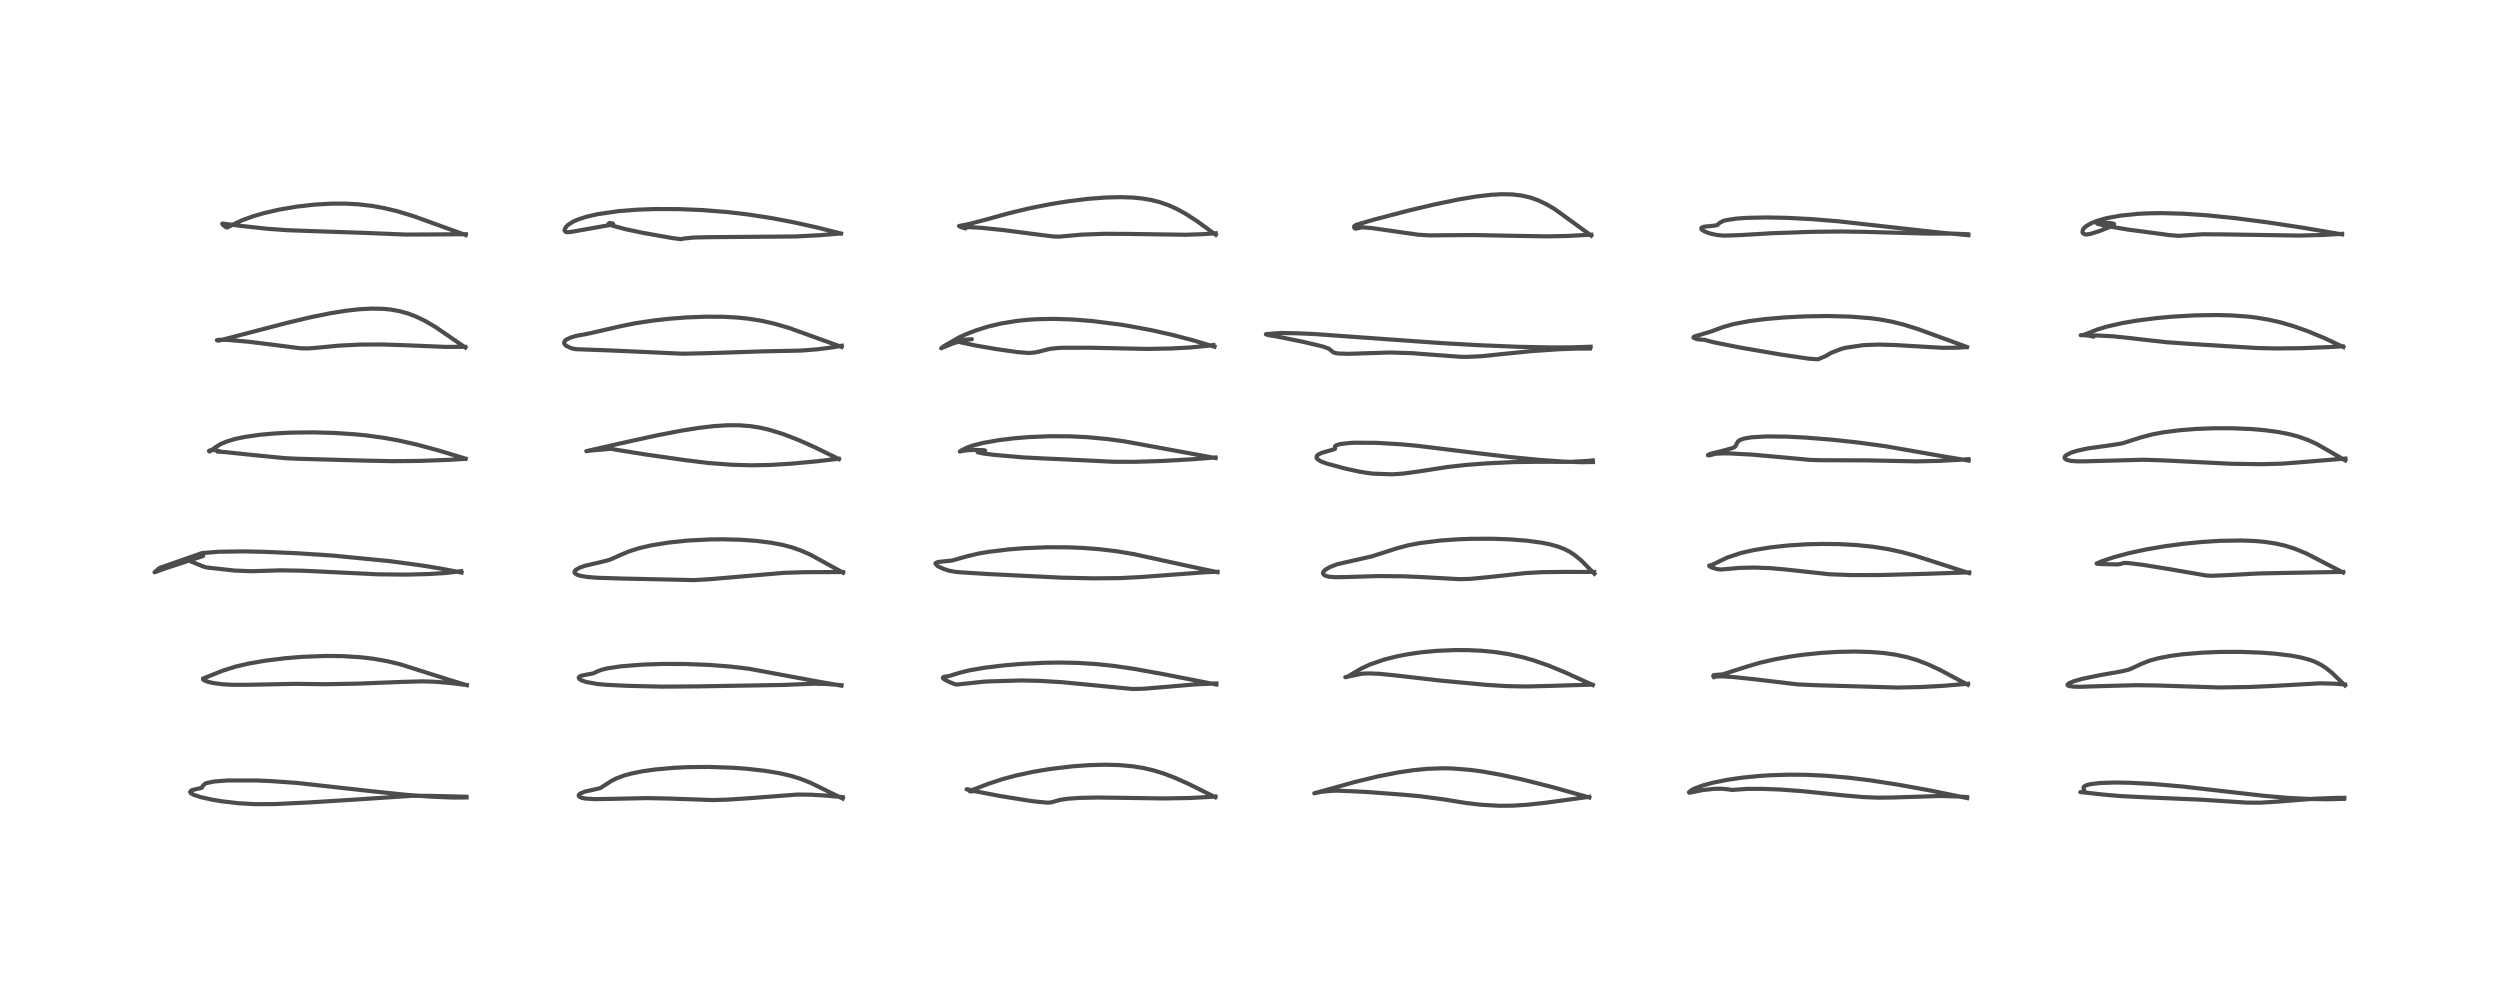 <?xml version="1.0" encoding="utf-8" standalone="no"?>
<!DOCTYPE svg PUBLIC "-//W3C//DTD SVG 1.1//EN"
  "http://www.w3.org/Graphics/SVG/1.1/DTD/svg11.dtd">
<!-- Created with matplotlib (https://matplotlib.org/) -->
<svg height="288pt" version="1.1" viewBox="0 0 720 288" width="720pt" xmlns="http://www.w3.org/2000/svg" xmlns:xlink="http://www.w3.org/1999/xlink">
 <defs>
  <style type="text/css">
*{stroke-linecap:butt;stroke-linejoin:round;}
  </style>
 </defs>
 <g id="figure_1">
  <g id="patch_1">
   <path d="M 0 288 
L 720 288 
L 720 0 
L 0 0 
z
" style="fill:#ffffff;"/>
  </g>
  <g id="axes_1">
   <g id="line2d_1">
    <path clip-path="url(#p74e00b1afb)" d="M 134.379 229.674 
L 130.128 229.683 
L 124.127 229.441 
L 116.652 228.876 
L 106.685 227.834 
L 85.49 225.477 
L 77.938 224.946 
L 73.743 224.769 
L 65.503 224.773 
L 61.802 225.058 
L 59.484 225.522 
L 59.192 225.629 
L 58.391 226.316 
L 58.186 226.799 
L 57.844 226.969 
L 56.421 227.272 
L 55.228 227.603 
L 55.059 227.686 
L 54.753 228.125 
L 55.02 228.478 
L 55.786 228.904 
L 57.828 229.579 
L 61.1 230.307 
L 63.821 230.762 
L 68.696 231.332 
L 73.354 231.601 
L 79.101 231.572 
L 88.85 231.112 
L 101.871 230.305 
L 118.447 229.207 
L 123.486 229.196 
L 134.31 229.459 
L 134.31 229.459 
" style="fill:none;stroke:#000000;stroke-linecap:square;stroke-opacity:0.7;stroke-width:1.2;"/>
   </g>
   <g id="line2d_2">
    <path clip-path="url(#p74e00b1afb)" d="M 134.404 197.319 
L 129.38 195.799 
L 115.118 191.273 
L 111.592 190.433 
L 107.552 189.72 
L 103.749 189.275 
L 98.818 188.972 
L 93.678 188.916 
L 86.946 189.174 
L 82.094 189.572 
L 76.272 190.296 
L 71.611 191.11 
L 67.958 191.952 
L 64.149 193.146 
L 58.466 195.425 
L 58.521 195.716 
L 59.002 196.031 
L 59.944 196.372 
L 61.39 196.709 
L 63.971 197.057 
L 66.926 197.225 
L 71.327 197.221 
L 85.203 196.945 
L 93.623 197.053 
L 102.945 196.888 
L 115.548 196.398 
L 121.684 196.227 
L 125.174 196.336 
L 129.705 196.709 
L 134.462 197.295 
L 134.462 197.295 
" style="fill:none;stroke:#000000;stroke-linecap:square;stroke-opacity:0.7;stroke-width:1.2;"/>
   </g>
   <g id="line2d_3">
    <path clip-path="url(#p74e00b1afb)" d="M 132.918 164.895 
L 126.788 163.72 
L 121.499 162.858 
L 112.469 161.635 
L 112.218 161.605 
L 95.954 160.017 
L 85.375 159.322 
L 75.98 158.919 
L 70.169 158.797 
L 62.913 158.906 
L 58.426 159.267 
L 58.098 159.308 
L 45.927 163.582 
L 44.511 164.815 
L 44.984 164.644 
L 47.658 163.684 
L 58.512 160.118 
L 58.119 160.178 
L 56.027 160.767 
L 54.954 161.697 
L 58.948 163.309 
L 59.81 163.462 
L 67.438 164.312 
L 72.29 164.511 
L 74.937 164.436 
L 80.76 164.253 
L 86.787 164.355 
L 91.916 164.587 
L 108.758 165.401 
L 116.812 165.492 
L 123.616 165.32 
L 128.757 164.979 
L 132.792 164.505 
L 132.792 164.505 
" style="fill:none;stroke:#000000;stroke-linecap:square;stroke-opacity:0.7;stroke-width:1.2;"/>
   </g>
   <g id="line2d_4">
    <path clip-path="url(#p74e00b1afb)" d="M 134.142 132.116 
L 126.352 129.744 
L 120.134 128.068 
L 114.878 126.874 
L 110.808 126.129 
L 105.557 125.406 
L 102.179 125.071 
L 96.163 124.68 
L 90.143 124.52 
L 83.635 124.6 
L 78.992 124.839 
L 74.795 125.22 
L 70.562 125.827 
L 67.792 126.408 
L 65.515 127.07 
L 63.595 127.864 
L 62.147 128.759 
L 60.363 130.046 
L 60.179 129.896 
L 60.348 129.742 
L 61.002 129.616 
L 62.111 129.674 
L 63.324 129.983 
L 63.372 130.037 
L 63.294 130.082 
L 62.608 130.063 
L 64.776 130.201 
L 73.327 131.094 
L 82.059 131.95 
L 85.23 132.108 
L 104.864 132.649 
L 113.121 132.82 
L 120.841 132.744 
L 129.311 132.436 
L 134.012 132.161 
L 134.012 132.161 
" style="fill:none;stroke:#000000;stroke-linecap:square;stroke-opacity:0.7;stroke-width:1.2;"/>
   </g>
   <g id="line2d_5">
    <path clip-path="url(#p74e00b1afb)" d="M 134.036 100.098 
L 125.356 94.141 
L 122.428 92.429 
L 119.732 91.127 
L 117.392 90.247 
L 115.057 89.605 
L 112.691 89.176 
L 110.406 88.946 
L 107.074 88.874 
L 103.515 89.063 
L 99.724 89.485 
L 95.301 90.189 
L 89.657 91.324 
L 82.762 92.959 
L 63.33 98.01 
L 62.793 98.109 
L 62.471 97.988 
L 62.655 97.908 
L 63.503 97.843 
L 65.673 97.903 
L 71.503 98.407 
L 78.847 99.317 
L 86.457 100.297 
L 88.741 100.346 
L 90.665 100.2 
L 97.664 99.538 
L 103.633 99.243 
L 110.197 99.207 
L 117.149 99.443 
L 128.299 99.903 
L 133.974 99.878 
L 133.974 99.878 
" style="fill:none;stroke:#000000;stroke-linecap:square;stroke-opacity:0.7;stroke-width:1.2;"/>
   </g>
   <g id="line2d_6">
    <path clip-path="url(#p74e00b1afb)" d="M 134.12 67.698 
L 119.014 62.221 
L 114.334 60.815 
L 110.677 59.934 
L 107.113 59.294 
L 103.004 58.829 
L 99.344 58.641 
L 95.407 58.65 
L 90.669 58.917 
L 85.41 59.512 
L 80.22 60.405 
L 75.904 61.409 
L 72.841 62.303 
L 69.74 63.436 
L 67.569 64.456 
L 65.381 65.534 
L 64.926 65.349 
L 64.122 64.679 
L 64.005 64.416 
L 64.278 64.405 
L 69.557 65.081 
L 77.036 65.887 
L 82.77 66.295 
L 89.619 66.551 
L 104.446 67.049 
L 116.99 67.553 
L 123.903 67.529 
L 134.138 67.446 
L 134.138 67.446 
" style="fill:none;stroke:#000000;stroke-linecap:square;stroke-opacity:0.7;stroke-width:1.2;"/>
   </g>
   <g id="line2d_7">
    <path clip-path="url(#p74e00b1afb)" d="M 242.713 229.989 
L 238.609 227.99 
L 233.537 225.488 
L 230.586 224.307 
L 227.731 223.43 
L 224.655 222.718 
L 220.447 222.01 
L 215.047 221.401 
L 210.967 221.105 
L 204.104 220.876 
L 198.458 220.928 
L 194.336 221.113 
L 188.583 221.622 
L 185.116 222.116 
L 181.861 222.769 
L 179.658 223.372 
L 177.258 224.29 
L 175.913 225.026 
L 172.897 226.965 
L 171.327 227.341 
L 168.416 227.995 
L 167.137 228.521 
L 166.689 228.941 
L 166.697 229.278 
L 167.002 229.55 
L 167.641 229.797 
L 168.666 229.993 
L 171.346 230.149 
L 175.417 230.087 
L 186.359 229.854 
L 192.723 229.981 
L 205.387 230.417 
L 209.575 230.296 
L 215.7 229.892 
L 229.657 228.829 
L 233.429 228.869 
L 237.709 229.119 
L 242.7 229.566 
L 242.7 229.566 
" style="fill:none;stroke:#000000;stroke-linecap:square;stroke-opacity:0.7;stroke-width:1.2;"/>
   </g>
   <g id="line2d_8">
    <path clip-path="url(#p74e00b1afb)" d="M 242.341 197.467 
L 235.875 196.339 
L 215.676 192.599 
L 210.363 191.97 
L 204.255 191.494 
L 197.199 191.224 
L 190.855 191.214 
L 185.176 191.401 
L 178.852 191.9 
L 174.96 192.481 
L 173.127 192.935 
L 171.92 193.422 
L 170.79 193.957 
L 169.249 194.228 
L 167.516 194.579 
L 166.865 194.881 
L 166.681 195.126 
L 166.731 195.388 
L 167.015 195.669 
L 167.51 195.948 
L 168.775 196.396 
L 172.067 196.997 
L 174.658 197.228 
L 181.039 197.529 
L 190.728 197.754 
L 200.82 197.677 
L 225.28 197.274 
L 234.389 196.908 
L 238.176 196.992 
L 241.734 197.27 
L 242.306 197.336 
L 242.306 197.336 
" style="fill:none;stroke:#000000;stroke-linecap:square;stroke-opacity:0.7;stroke-width:1.2;"/>
   </g>
   <g id="line2d_9">
    <path clip-path="url(#p74e00b1afb)" d="M 242.818 164.945 
L 238.775 162.715 
L 233.457 159.785 
L 230.597 158.513 
L 227.942 157.599 
L 225.265 156.905 
L 222.177 156.32 
L 217.929 155.782 
L 213.454 155.456 
L 208.2 155.316 
L 204.324 155.359 
L 198.17 155.675 
L 192.509 156.259 
L 187.567 157.064 
L 184.088 157.873 
L 181.105 158.818 
L 178.767 159.808 
L 175.606 161.211 
L 173.215 161.834 
L 168.446 162.953 
L 166.976 163.474 
L 165.836 164.115 
L 165.516 164.472 
L 165.442 164.838 
L 165.573 165.1 
L 166.149 165.498 
L 167.147 165.829 
L 169.003 166.15 
L 172.172 166.404 
L 179.48 166.626 
L 200.017 167.078 
L 205.266 166.736 
L 225.81 164.974 
L 231.821 164.787 
L 241.58 164.752 
L 242.759 164.763 
L 242.759 164.763 
" style="fill:none;stroke:#000000;stroke-linecap:square;stroke-opacity:0.7;stroke-width:1.2;"/>
   </g>
   <g id="line2d_10">
    <path clip-path="url(#p74e00b1afb)" d="M 241.616 132.227 
L 234.705 128.831 
L 229.912 126.695 
L 225.496 124.99 
L 221.514 123.767 
L 218.873 123.164 
L 216.143 122.736 
L 212.905 122.479 
L 209.519 122.47 
L 205.601 122.72 
L 201.129 123.25 
L 196.269 124.025 
L 188.912 125.443 
L 178.981 127.625 
L 168.863 129.935 
L 170.345 129.725 
L 173.791 129.445 
L 175.919 129.245 
L 175.21 129.058 
L 174.445 128.943 
L 177.261 129.489 
L 185.62 130.844 
L 197.425 132.536 
L 204.074 133.345 
L 210.838 133.854 
L 216.492 134.007 
L 222.03 133.896 
L 227.949 133.532 
L 235.105 132.867 
L 241.549 132.123 
L 241.549 132.123 
" style="fill:none;stroke:#000000;stroke-linecap:square;stroke-opacity:0.7;stroke-width:1.2;"/>
   </g>
   <g id="line2d_11">
    <path clip-path="url(#p74e00b1afb)" d="M 242.373 99.909 
L 227.125 94.41 
L 223.018 93.219 
L 219.482 92.413 
L 215.638 91.79 
L 212.485 91.46 
L 208.422 91.234 
L 203.141 91.204 
L 197.739 91.417 
L 192.809 91.795 
L 188.301 92.292 
L 182.842 93.114 
L 178.365 94.036 
L 169.742 96.018 
L 165.893 96.743 
L 164.215 97.251 
L 162.955 97.907 
L 162.709 98.132 
L 162.453 98.689 
L 162.709 99.289 
L 163.059 99.595 
L 164.434 100.244 
L 165.175 100.445 
L 165.889 100.563 
L 169.129 100.685 
L 175.468 100.914 
L 196.566 101.867 
L 202.803 101.741 
L 219.728 101.194 
L 230.718 100.963 
L 235.422 100.597 
L 239.792 100.037 
L 242.446 99.573 
L 242.446 99.573 
" style="fill:none;stroke:#000000;stroke-linecap:square;stroke-opacity:0.7;stroke-width:1.2;"/>
   </g>
   <g id="line2d_12">
    <path clip-path="url(#p74e00b1afb)" d="M 242.224 67.262 
L 235.374 65.533 
L 228.309 63.968 
L 222.385 62.84 
L 215.626 61.79 
L 209.607 61.084 
L 202.254 60.502 
L 195.418 60.222 
L 188.748 60.202 
L 183.523 60.386 
L 178.354 60.786 
L 172.279 61.645 
L 168.692 62.475 
L 166.281 63.285 
L 164.995 63.871 
L 163.589 64.778 
L 163.012 65.354 
L 162.63 66.056 
L 162.607 66.422 
L 162.953 66.813 
L 163.562 66.88 
L 164.687 66.749 
L 176.62 64.639 
L 176.509 64.362 
L 175.603 64.255 
L 175.459 64.265 
L 175.228 64.455 
L 176.321 64.973 
L 180.217 66.022 
L 185.124 67.053 
L 193.588 68.559 
L 196.193 68.881 
L 196.688 68.73 
L 199.704 68.415 
L 203.751 68.309 
L 229.149 68.101 
L 236.379 67.724 
L 241.969 67.249 
L 241.969 67.249 
" style="fill:none;stroke:#000000;stroke-linecap:square;stroke-opacity:0.7;stroke-width:1.2;"/>
   </g>
   <g id="line2d_13">
    <path clip-path="url(#p74e00b1afb)" d="M 350.01 229.613 
L 342.371 225.79 
L 338.236 223.95 
L 335.206 222.798 
L 332.211 221.871 
L 329.303 221.19 
L 326.293 220.701 
L 322.366 220.343 
L 318.198 220.235 
L 313.594 220.36 
L 308.906 220.699 
L 302.322 221.486 
L 297.65 222.265 
L 292.746 223.311 
L 288.833 224.355 
L 284.702 225.717 
L 279.232 227.817 
L 279.369 227.897 
L 279.978 227.932 
L 280.314 227.834 
L 280.305 227.785 
L 280.098 227.659 
L 278.729 227.315 
L 278.39 227.318 
L 278.514 227.359 
L 279.784 227.67 
L 287.921 229.232 
L 295.974 230.532 
L 298.253 230.848 
L 301.828 231.174 
L 302.873 231.058 
L 305.377 230.346 
L 307.293 230.06 
L 310.88 229.791 
L 316.079 229.688 
L 322.871 229.774 
L 335.207 229.95 
L 342.556 229.83 
L 348.618 229.505 
L 350.038 229.385 
L 350.038 229.385 
" style="fill:none;stroke:#000000;stroke-linecap:square;stroke-opacity:0.7;stroke-width:1.2;"/>
   </g>
   <g id="line2d_14">
    <path clip-path="url(#p74e00b1afb)" d="M 350.315 197.144 
L 335.434 194.229 
L 326.274 192.577 
L 320.43 191.738 
L 315.616 191.238 
L 310.206 190.908 
L 304.895 190.813 
L 300.836 190.876 
L 294.091 191.21 
L 288.992 191.646 
L 283.556 192.309 
L 279.236 193.049 
L 276.397 193.749 
L 273.538 194.634 
L 271.726 194.972 
L 271.532 195.269 
L 272.035 195.72 
L 273.476 196.442 
L 275.111 197.093 
L 275.819 197.125 
L 277.074 196.984 
L 282.956 196.363 
L 284.496 196.254 
L 294.19 195.972 
L 299.606 196.096 
L 305.473 196.444 
L 306.228 196.504 
L 326.221 198.434 
L 329.513 198.347 
L 334.525 197.931 
L 344.175 197.106 
L 349.786 196.853 
L 350.333 196.844 
L 350.333 196.844 
" style="fill:none;stroke:#000000;stroke-linecap:square;stroke-opacity:0.7;stroke-width:1.2;"/>
   </g>
   <g id="line2d_15">
    <path clip-path="url(#p74e00b1afb)" d="M 350.587 164.782 
L 342.923 163.159 
L 326.448 159.571 
L 321.587 158.768 
L 316.757 158.18 
L 312.004 157.808 
L 307.244 157.622 
L 301.552 157.615 
L 295.057 157.874 
L 290.378 158.239 
L 284.569 158.949 
L 281.715 159.445 
L 278.552 160.194 
L 274.168 161.437 
L 270.123 161.855 
L 269.469 162.158 
L 269.388 162.293 
L 270.056 163.06 
L 271.669 163.813 
L 273.316 164.359 
L 275.093 164.674 
L 276.406 164.811 
L 284.695 165.33 
L 305.745 166.367 
L 314.834 166.56 
L 322.469 166.499 
L 328.665 166.182 
L 347.229 164.801 
L 350.664 164.664 
L 350.664 164.664 
" style="fill:none;stroke:#000000;stroke-linecap:square;stroke-opacity:0.7;stroke-width:1.2;"/>
   </g>
   <g id="line2d_16">
    <path clip-path="url(#p74e00b1afb)" d="M 350.095 131.923 
L 323.898 127.122 
L 318.89 126.446 
L 313.167 125.907 
L 308.234 125.664 
L 302.391 125.634 
L 296.55 125.866 
L 292.211 126.213 
L 287.729 126.751 
L 283.239 127.539 
L 280.352 128.262 
L 278.477 128.912 
L 276.975 129.67 
L 276.435 130.036 
L 276.711 129.962 
L 278.401 129.691 
L 280.7 129.57 
L 283.097 129.652 
L 283.682 129.73 
L 283.714 129.87 
L 282.835 129.962 
L 281.541 130.214 
L 281.63 130.275 
L 283.277 130.621 
L 286.301 131.001 
L 294.771 131.74 
L 301.599 132.081 
L 305.563 132.251 
L 320.603 132.984 
L 326.86 132.998 
L 334.52 132.767 
L 343.386 132.27 
L 350.029 131.749 
L 350.029 131.749 
" style="fill:none;stroke:#000000;stroke-linecap:square;stroke-opacity:0.7;stroke-width:1.2;"/>
   </g>
   <g id="line2d_17">
    <path clip-path="url(#p74e00b1afb)" d="M 349.775 99.854 
L 343.715 98.037 
L 337.728 96.473 
L 331.717 95.119 
L 325.216 93.895 
L 322.365 93.439 
L 314.431 92.445 
L 309.064 92.024 
L 303.724 91.841 
L 299.079 91.911 
L 296.212 92.08 
L 292.934 92.41 
L 288.248 93.177 
L 284.578 94.053 
L 281.124 95.132 
L 278.098 96.31 
L 276.297 97.131 
L 271.798 99.712 
L 271.047 100.297 
L 271.213 100.243 
L 274.246 98.982 
L 276.356 98.322 
L 279.032 97.756 
L 279.897 97.695 
L 277.557 97.869 
L 276.615 97.922 
L 275.797 98.248 
L 276.85 98.63 
L 281.079 99.533 
L 287.118 100.561 
L 292.888 101.385 
L 296.35 101.671 
L 298.238 101.49 
L 302.358 100.476 
L 304.5 100.242 
L 305.871 100.157 
L 314.138 100.15 
L 330.349 100.488 
L 337.482 100.356 
L 342.898 100.065 
L 347.845 99.585 
L 349.489 99.355 
L 349.489 99.355 
" style="fill:none;stroke:#000000;stroke-linecap:square;stroke-opacity:0.7;stroke-width:1.2;"/>
   </g>
   <g id="line2d_18">
    <path clip-path="url(#p74e00b1afb)" d="M 350.151 67.624 
L 344.813 63.731 
L 341.471 61.574 
L 338.814 60.12 
L 336.668 59.151 
L 333.982 58.209 
L 331.592 57.607 
L 328.886 57.152 
L 326.212 56.894 
L 322.7 56.775 
L 318.283 56.889 
L 313.284 57.276 
L 307.092 58.045 
L 301.916 58.9 
L 296.466 59.996 
L 290.628 61.395 
L 283.836 63.271 
L 278.882 64.563 
L 276.187 65.102 
L 276.249 65.161 
L 276.95 65.462 
L 278.064 65.79 
L 278.035 65.74 
L 277.997 65.552 
L 278.277 65.469 
L 279.304 65.426 
L 282.59 65.61 
L 289.156 66.285 
L 298.92 67.557 
L 303.284 68.097 
L 305.089 68.151 
L 307.396 67.942 
L 311.439 67.579 
L 318.104 67.333 
L 324.737 67.364 
L 341.407 67.61 
L 346.643 67.434 
L 350.123 67.179 
L 350.123 67.179 
" style="fill:none;stroke:#000000;stroke-linecap:square;stroke-opacity:0.7;stroke-width:1.2;"/>
   </g>
   <g id="line2d_19">
    <path clip-path="url(#p74e00b1afb)" d="M 457.713 229.671 
L 447.261 226.733 
L 438.53 224.519 
L 432.452 223.183 
L 427.113 222.225 
L 423.531 221.738 
L 418.41 221.326 
L 415.436 221.265 
L 411.05 221.424 
L 407.068 221.809 
L 402.635 222.464 
L 396.889 223.593 
L 390.072 225.242 
L 382.755 227.3 
L 378.516 228.462 
L 380.607 228.031 
L 383.37 227.771 
L 385.047 227.706 
L 388.44 227.847 
L 388.234 227.873 
L 388.684 227.844 
L 393.697 228.091 
L 404.221 228.882 
L 408.771 229.291 
L 415.787 230.216 
L 421.833 231.208 
L 426.442 231.758 
L 431.726 232.062 
L 435.777 232.026 
L 439.961 231.756 
L 445.176 231.188 
L 456.261 229.679 
L 457.683 229.486 
L 457.683 229.486 
" style="fill:none;stroke:#000000;stroke-linecap:square;stroke-opacity:0.7;stroke-width:1.2;"/>
   </g>
   <g id="line2d_20">
    <path clip-path="url(#p74e00b1afb)" d="M 458.734 197.292 
L 450.533 193.551 
L 445.892 191.651 
L 441.555 190.14 
L 438.681 189.318 
L 434.398 188.375 
L 430.478 187.783 
L 426.671 187.42 
L 422.945 187.239 
L 419.2 187.213 
L 413.525 187.456 
L 409.296 187.863 
L 405.6 188.394 
L 402.259 189.039 
L 398.701 189.939 
L 394.562 191.368 
L 392.131 192.497 
L 390.091 193.692 
L 387.937 194.983 
L 387.436 195.024 
L 392.267 194.021 
L 393.985 193.939 
L 397.085 194.043 
L 401.86 194.515 
L 414.853 196.009 
L 428.05 197.241 
L 434.119 197.606 
L 439.45 197.707 
L 446.412 197.538 
L 458.285 197.181 
L 458.597 197.182 
L 458.597 197.182 
" style="fill:none;stroke:#000000;stroke-linecap:square;stroke-opacity:0.7;stroke-width:1.2;"/>
   </g>
   <g id="line2d_21">
    <path clip-path="url(#p74e00b1afb)" d="M 459.189 165.25 
L 455.505 161.52 
L 453.609 159.93 
L 452.091 158.922 
L 450.409 158.067 
L 448.653 157.401 
L 446.276 156.747 
L 443.971 156.288 
L 439.784 155.723 
L 434.955 155.343 
L 430.025 155.162 
L 423.902 155.175 
L 419.754 155.327 
L 414.883 155.671 
L 408.861 156.415 
L 405.51 157.058 
L 402.226 157.942 
L 395.054 160.245 
L 385.184 162.479 
L 383.14 163.255 
L 381.742 164.046 
L 381.151 164.642 
L 381.019 164.999 
L 381.201 165.485 
L 381.767 165.837 
L 382.807 166.099 
L 384.508 166.234 
L 387.502 166.194 
L 396.659 165.911 
L 404.055 165.97 
L 409.15 166.184 
L 420.353 166.803 
L 423.381 166.717 
L 428.388 166.243 
L 439.441 165.04 
L 444.076 164.787 
L 450.52 164.709 
L 459.116 164.721 
L 459.116 164.721 
" style="fill:none;stroke:#000000;stroke-linecap:square;stroke-opacity:0.7;stroke-width:1.2;"/>
   </g>
   <g id="line2d_22">
    <path clip-path="url(#p74e00b1afb)" d="M 458.784 133.066 
L 455.235 133.109 
L 450.586 132.95 
L 443.843 132.489 
L 435.397 131.68 
L 424.131 130.351 
L 408.485 128.423 
L 403.888 127.987 
L 396.436 127.535 
L 390.062 127.508 
L 389.081 127.552 
L 386.095 127.863 
L 384.822 128.235 
L 384.486 128.549 
L 384.495 129.263 
L 384.091 129.44 
L 380.511 130.467 
L 379.567 130.993 
L 379.212 131.398 
L 379.185 131.909 
L 379.368 132.192 
L 380.336 132.843 
L 381.89 133.445 
L 387.403 134.941 
L 391.363 135.808 
L 393.643 136.187 
L 395.356 136.4 
L 400.942 136.606 
L 404.092 136.394 
L 408.956 135.727 
L 416.739 134.514 
L 422.086 133.91 
L 428.039 133.455 
L 435.782 133.084 
L 442.608 132.995 
L 452.368 133.012 
L 457.363 132.74 
L 458.733 132.597 
L 458.733 132.597 
" style="fill:none;stroke:#000000;stroke-linecap:square;stroke-opacity:0.7;stroke-width:1.2;"/>
   </g>
   <g id="line2d_23">
    <path clip-path="url(#p74e00b1afb)" d="M 458.1 99.855 
L 452.543 100.037 
L 446.631 100.06 
L 437.374 99.88 
L 425.347 99.39 
L 415.18 98.815 
L 397.994 97.6 
L 378.698 96.213 
L 373.781 95.991 
L 368.847 95.905 
L 364.619 96.223 
L 364.579 96.282 
L 365.395 96.544 
L 367.579 96.878 
L 375.117 98.407 
L 380.866 99.759 
L 382.696 100.41 
L 383.963 101.436 
L 384.449 101.639 
L 385.516 101.82 
L 388.378 101.899 
L 400.295 101.521 
L 406.667 101.712 
L 411.139 102.059 
L 420.697 102.758 
L 422.364 102.78 
L 426.809 102.579 
L 432.415 101.993 
L 440.847 101.14 
L 448.626 100.597 
L 453.777 100.401 
L 457.885 100.382 
L 457.885 100.382 
" style="fill:none;stroke:#000000;stroke-linecap:square;stroke-opacity:0.7;stroke-width:1.2;"/>
   </g>
   <g id="line2d_24">
    <path clip-path="url(#p74e00b1afb)" d="M 458.266 67.854 
L 447.808 60.259 
L 445.377 58.827 
L 443.077 57.725 
L 440.798 56.909 
L 438.346 56.329 
L 435.6 55.997 
L 432.506 55.932 
L 429.37 56.105 
L 425.335 56.57 
L 420.261 57.407 
L 413.387 58.818 
L 406.052 60.546 
L 395.93 63.186 
L 390.588 64.748 
L 390.078 65.077 
L 389.973 65.407 
L 390.129 65.721 
L 390.438 65.849 
L 392.297 65.458 
L 394.939 65.67 
L 400.303 66.435 
L 408.4 67.591 
L 411.613 67.792 
L 415.291 67.754 
L 424.538 67.691 
L 435.791 67.914 
L 445.586 68.07 
L 451.224 67.962 
L 458.29 67.591 
L 458.29 67.591 
" style="fill:none;stroke:#000000;stroke-linecap:square;stroke-opacity:0.7;stroke-width:1.2;"/>
   </g>
   <g id="line2d_25">
    <path clip-path="url(#p74e00b1afb)" d="M 566.553 229.848 
L 555.965 227.677 
L 546.687 225.987 
L 538.436 224.715 
L 532.507 223.986 
L 526.084 223.424 
L 520.287 223.151 
L 515.383 223.107 
L 509.898 223.27 
L 506.942 223.456 
L 501.951 223.939 
L 497.556 224.57 
L 493.214 225.444 
L 490.366 226.226 
L 488.109 227.069 
L 487.142 227.564 
L 486.42 228.169 
L 486.513 228.289 
L 486.731 228.282 
L 490.384 227.538 
L 493.739 227.173 
L 496.047 227.155 
L 497.972 227.371 
L 498.804 227.512 
L 503.12 227.2 
L 507.576 227.19 
L 512.82 227.395 
L 519.087 227.854 
L 530.759 229.05 
L 536.654 229.56 
L 540.85 229.731 
L 544.899 229.682 
L 558.715 229.243 
L 564.16 229.393 
L 566.479 229.553 
L 566.479 229.553 
" style="fill:none;stroke:#000000;stroke-linecap:square;stroke-opacity:0.7;stroke-width:1.2;"/>
   </g>
   <g id="line2d_26">
    <path clip-path="url(#p74e00b1afb)" d="M 566.718 197.214 
L 558.705 192.928 
L 555.148 191.276 
L 552 190.078 
L 549.167 189.243 
L 545.813 188.531 
L 542.762 188.099 
L 538.703 187.769 
L 534.02 187.647 
L 529.156 187.751 
L 524.75 188.018 
L 519.553 188.534 
L 515.49 189.097 
L 511.086 189.891 
L 506.759 190.901 
L 503.198 191.951 
L 496.087 194.228 
L 494.37 194.348 
L 493.497 194.457 
L 493.403 194.666 
L 493.608 195.073 
L 493.591 195.015 
L 493.733 194.922 
L 494.412 194.814 
L 496.177 194.8 
L 499.165 194.979 
L 505.565 195.656 
L 517.789 197.111 
L 523.285 197.351 
L 546.605 198.013 
L 553 197.868 
L 559.804 197.506 
L 566.802 196.917 
L 566.802 196.917 
" style="fill:none;stroke:#000000;stroke-linecap:square;stroke-opacity:0.7;stroke-width:1.2;"/>
   </g>
   <g id="line2d_27">
    <path clip-path="url(#p74e00b1afb)" d="M 567.082 165.063 
L 559.537 162.61 
L 551.295 159.97 
L 547.771 159.019 
L 543.768 158.149 
L 539.384 157.455 
L 534.737 156.977 
L 529.701 156.704 
L 524.813 156.646 
L 520.27 156.759 
L 514.905 157.101 
L 510 157.631 
L 505.007 158.438 
L 501.367 159.271 
L 497.451 160.566 
L 495.286 161.605 
L 493.27 162.602 
L 492.224 162.911 
L 492.34 163.118 
L 493.02 163.447 
L 494.491 163.9 
L 495.568 164.016 
L 497.357 163.878 
L 500.846 163.562 
L 505.28 163.453 
L 509.82 163.622 
L 514.186 164.008 
L 527.041 165.397 
L 533.13 165.619 
L 541.583 165.61 
L 554.117 165.276 
L 567.138 164.844 
L 567.138 164.844 
" style="fill:none;stroke:#000000;stroke-linecap:square;stroke-opacity:0.7;stroke-width:1.2;"/>
   </g>
   <g id="line2d_28">
    <path clip-path="url(#p74e00b1afb)" d="M 566.976 132.641 
L 559.787 131.455 
L 542.915 128.496 
L 535.067 127.436 
L 527.586 126.628 
L 519.885 126.014 
L 514.433 125.747 
L 508.793 125.69 
L 504.521 125.931 
L 502.3 126.302 
L 501.062 126.748 
L 500.506 127.164 
L 500.145 127.852 
L 499.86 128.456 
L 499.468 128.789 
L 498.985 129.028 
L 496.887 129.632 
L 492.381 130.768 
L 491.871 131.08 
L 491.95 131.141 
L 492.373 131.125 
L 494.047 130.679 
L 496.404 130.565 
L 497.992 130.58 
L 504.459 130.915 
L 512.683 131.649 
L 521.248 132.445 
L 524.292 132.538 
L 537.951 132.592 
L 552.038 132.876 
L 558.812 132.723 
L 565.512 132.342 
L 566.908 132.232 
L 566.908 132.232 
" style="fill:none;stroke:#000000;stroke-linecap:square;stroke-opacity:0.7;stroke-width:1.2;"/>
   </g>
   <g id="line2d_29">
    <path clip-path="url(#p74e00b1afb)" d="M 566.526 99.947 
L 559.085 97.224 
L 552.411 94.792 
L 548.321 93.505 
L 544.828 92.632 
L 541.546 92.024 
L 538.712 91.644 
L 532.974 91.186 
L 526.406 91.014 
L 519.838 91.116 
L 513.812 91.423 
L 508.368 91.895 
L 503.764 92.483 
L 499.144 93.36 
L 496.276 94.186 
L 492.639 95.522 
L 487.922 96.927 
L 487.719 97.174 
L 487.74 97.271 
L 488.719 97.67 
L 490.274 97.84 
L 491.016 97.849 
L 491.373 98.022 
L 493.691 98.61 
L 501.172 100.094 
L 512.816 102.101 
L 520.938 103.294 
L 523.304 103.464 
L 523.65 103.454 
L 525.915 102.493 
L 527.229 101.677 
L 530.352 100.463 
L 531.652 100.133 
L 536.679 99.4 
L 540.93 99.233 
L 545.671 99.365 
L 559.53 100.172 
L 563.709 100.134 
L 566.209 99.982 
L 566.209 99.982 
" style="fill:none;stroke:#000000;stroke-linecap:square;stroke-opacity:0.7;stroke-width:1.2;"/>
   </g>
   <g id="line2d_30">
    <path clip-path="url(#p74e00b1afb)" d="M 566.909 67.736 
L 557.98 66.909 
L 545.019 65.467 
L 529.554 63.744 
L 521.779 63.108 
L 514.581 62.739 
L 508.71 62.626 
L 503.092 62.742 
L 499.99 62.964 
L 497.033 63.419 
L 496.384 63.598 
L 495.279 64.168 
L 494.52 64.853 
L 493.627 64.995 
L 490.673 65.298 
L 490.021 65.61 
L 489.965 65.895 
L 490.21 66.212 
L 490.868 66.628 
L 492.408 67.224 
L 494.37 67.662 
L 496.147 67.838 
L 496.715 67.86 
L 501.451 67.695 
L 510.337 67.165 
L 521.986 66.762 
L 530.126 66.665 
L 536.973 66.773 
L 554.777 67.26 
L 562.705 67.29 
L 566.782 67.467 
L 566.782 67.467 
" style="fill:none;stroke:#000000;stroke-linecap:square;stroke-opacity:0.7;stroke-width:1.2;"/>
   </g>
   <g id="line2d_31">
    <path clip-path="url(#p74e00b1afb)" d="M 675.029 230.073 
L 670.278 230.184 
L 665.109 230.101 
L 658.945 229.784 
L 652.287 229.221 
L 642.87 228.154 
L 628.599 226.519 
L 620.358 225.812 
L 613.181 225.433 
L 609.103 225.365 
L 604.85 225.495 
L 602.102 225.819 
L 600.988 226.104 
L 600.382 226.391 
L 600.082 226.701 
L 600.075 227.182 
L 600.436 228.037 
L 600.062 228.144 
L 599.144 228.136 
L 600.132 228.213 
L 605.723 228.835 
L 610.683 229.267 
L 618.148 229.638 
L 633.942 230.307 
L 647.241 231.157 
L 650.992 231.169 
L 655.73 230.883 
L 666.767 230.013 
L 673.034 229.789 
L 675.181 229.778 
L 675.181 229.778 
" style="fill:none;stroke:#000000;stroke-linecap:square;stroke-opacity:0.7;stroke-width:1.2;"/>
   </g>
   <g id="line2d_32">
    <path clip-path="url(#p74e00b1afb)" d="M 675.382 197.418 
L 671.558 193.729 
L 669.864 192.37 
L 668.432 191.443 
L 666.52 190.511 
L 665.102 189.997 
L 662.574 189.326 
L 659.699 188.799 
L 655.202 188.257 
L 651.371 187.967 
L 645.62 187.746 
L 639.49 187.753 
L 634.375 187.953 
L 628.687 188.423 
L 625.199 188.885 
L 621.64 189.566 
L 619.063 190.274 
L 616.702 191.206 
L 613.215 192.817 
L 611.179 193.324 
L 604.899 194.428 
L 599.847 195.47 
L 597.382 196.156 
L 595.892 196.762 
L 595.424 197.183 
L 595.532 197.419 
L 596.048 197.61 
L 597.393 197.76 
L 599.253 197.792 
L 606.483 197.562 
L 615.159 197.338 
L 621.386 197.418 
L 639.076 197.99 
L 647.978 197.848 
L 654.893 197.54 
L 668.098 196.799 
L 672.251 196.897 
L 675.365 197.118 
L 675.365 197.118 
" style="fill:none;stroke:#000000;stroke-linecap:square;stroke-opacity:0.7;stroke-width:1.2;"/>
   </g>
   <g id="line2d_33">
    <path clip-path="url(#p74e00b1afb)" d="M 674.837 164.89 
L 664.108 159.348 
L 660.84 158.012 
L 658.07 157.143 
L 655.403 156.535 
L 651.982 156.03 
L 649.334 155.802 
L 645.517 155.658 
L 639.39 155.758 
L 633.99 156.099 
L 628.514 156.646 
L 623.228 157.358 
L 618.081 158.241 
L 613.098 159.313 
L 608.983 160.417 
L 605.267 161.655 
L 603.814 162.296 
L 603.945 162.358 
L 605.19 162.452 
L 609.783 162.555 
L 610.61 162.454 
L 611.715 162.116 
L 613.055 162.171 
L 617.065 162.66 
L 624.368 163.843 
L 635.468 165.754 
L 636.875 165.825 
L 640.813 165.667 
L 650.536 165.152 
L 658.897 164.987 
L 673.775 164.724 
L 674.776 164.697 
L 674.776 164.697 
" style="fill:none;stroke:#000000;stroke-linecap:square;stroke-opacity:0.7;stroke-width:1.2;"/>
   </g>
   <g id="line2d_34">
    <path clip-path="url(#p74e00b1afb)" d="M 675.449 132.605 
L 667.246 127.879 
L 664.683 126.711 
L 661.791 125.69 
L 659.184 125.006 
L 656.003 124.395 
L 651.976 123.87 
L 648.126 123.552 
L 642.719 123.335 
L 637.519 123.339 
L 632.494 123.533 
L 628.051 123.876 
L 623.062 124.505 
L 619.877 125.102 
L 616.625 125.962 
L 611.169 127.702 
L 608.329 128.158 
L 601.064 129.175 
L 597.981 129.874 
L 596.364 130.412 
L 595.064 131.092 
L 594.66 131.515 
L 594.582 131.768 
L 594.674 132.057 
L 595.216 132.436 
L 596.219 132.706 
L 598.175 132.873 
L 600.665 132.86 
L 617.307 132.406 
L 622.909 132.586 
L 642.73 133.567 
L 651.377 133.687 
L 657.027 133.54 
L 662.395 133.14 
L 674.904 132.105 
L 675.491 132.072 
L 675.491 132.072 
" style="fill:none;stroke:#000000;stroke-linecap:square;stroke-opacity:0.7;stroke-width:1.2;"/>
   </g>
   <g id="line2d_35">
    <path clip-path="url(#p74e00b1afb)" d="M 674.889 99.948 
L 669.457 97.388 
L 664.794 95.447 
L 660.666 93.973 
L 656.917 92.872 
L 653.526 92.091 
L 649.7 91.452 
L 647.211 91.161 
L 642.612 90.835 
L 638.469 90.73 
L 632.201 90.825 
L 625.804 91.184 
L 621.106 91.61 
L 615.641 92.3 
L 611.043 93.085 
L 606.659 94.093 
L 604.037 94.894 
L 601.203 96.036 
L 599.769 96.546 
L 599.234 96.53 
L 600.265 96.508 
L 602.06 96.746 
L 602.924 96.979 
L 602.511 96.73 
L 603.203 96.638 
L 603.975 96.617 
L 608.6 96.858 
L 613.837 97.416 
L 623.862 98.552 
L 631.169 99.07 
L 649.972 100.23 
L 655.687 100.354 
L 662.812 100.273 
L 670.823 99.958 
L 674.694 99.737 
L 674.694 99.737 
" style="fill:none;stroke:#000000;stroke-linecap:square;stroke-opacity:0.7;stroke-width:1.2;"/>
   </g>
   <g id="line2d_36">
    <path clip-path="url(#p74e00b1afb)" d="M 674.499 67.511 
L 663.277 65.589 
L 653.103 64.045 
L 643.978 62.863 
L 635.759 62.022 
L 628.96 61.554 
L 622.668 61.379 
L 619.023 61.425 
L 615.835 61.575 
L 610.672 62.096 
L 606.666 62.834 
L 603.932 63.614 
L 602.206 64.316 
L 600.82 65.133 
L 600.232 65.651 
L 599.865 66.154 
L 599.744 66.917 
L 599.975 67.268 
L 600.541 67.504 
L 600.888 67.53 
L 602.039 67.367 
L 604.619 66.554 
L 608.2 65.129 
L 608.758 64.79 
L 608.839 64.51 
L 608.707 64.424 
L 607.759 64.226 
L 605.646 64.096 
L 604 64.191 
L 603.96 64.369 
L 604.195 64.482 
L 606.66 65.083 
L 612.722 66.095 
L 624.649 67.69 
L 627.448 67.926 
L 634.251 67.471 
L 639.653 67.495 
L 662.173 67.844 
L 669.033 67.672 
L 674.516 67.342 
L 674.516 67.342 
" style="fill:none;stroke:#000000;stroke-linecap:square;stroke-opacity:0.7;stroke-width:1.2;"/>
   </g>
  </g>
 </g>
 <defs>
  <clipPath id="p74e00b1afb">
   <rect height="262.08" width="694.08" x="12.96" y="12.96"/>
  </clipPath>
 </defs>
</svg>
